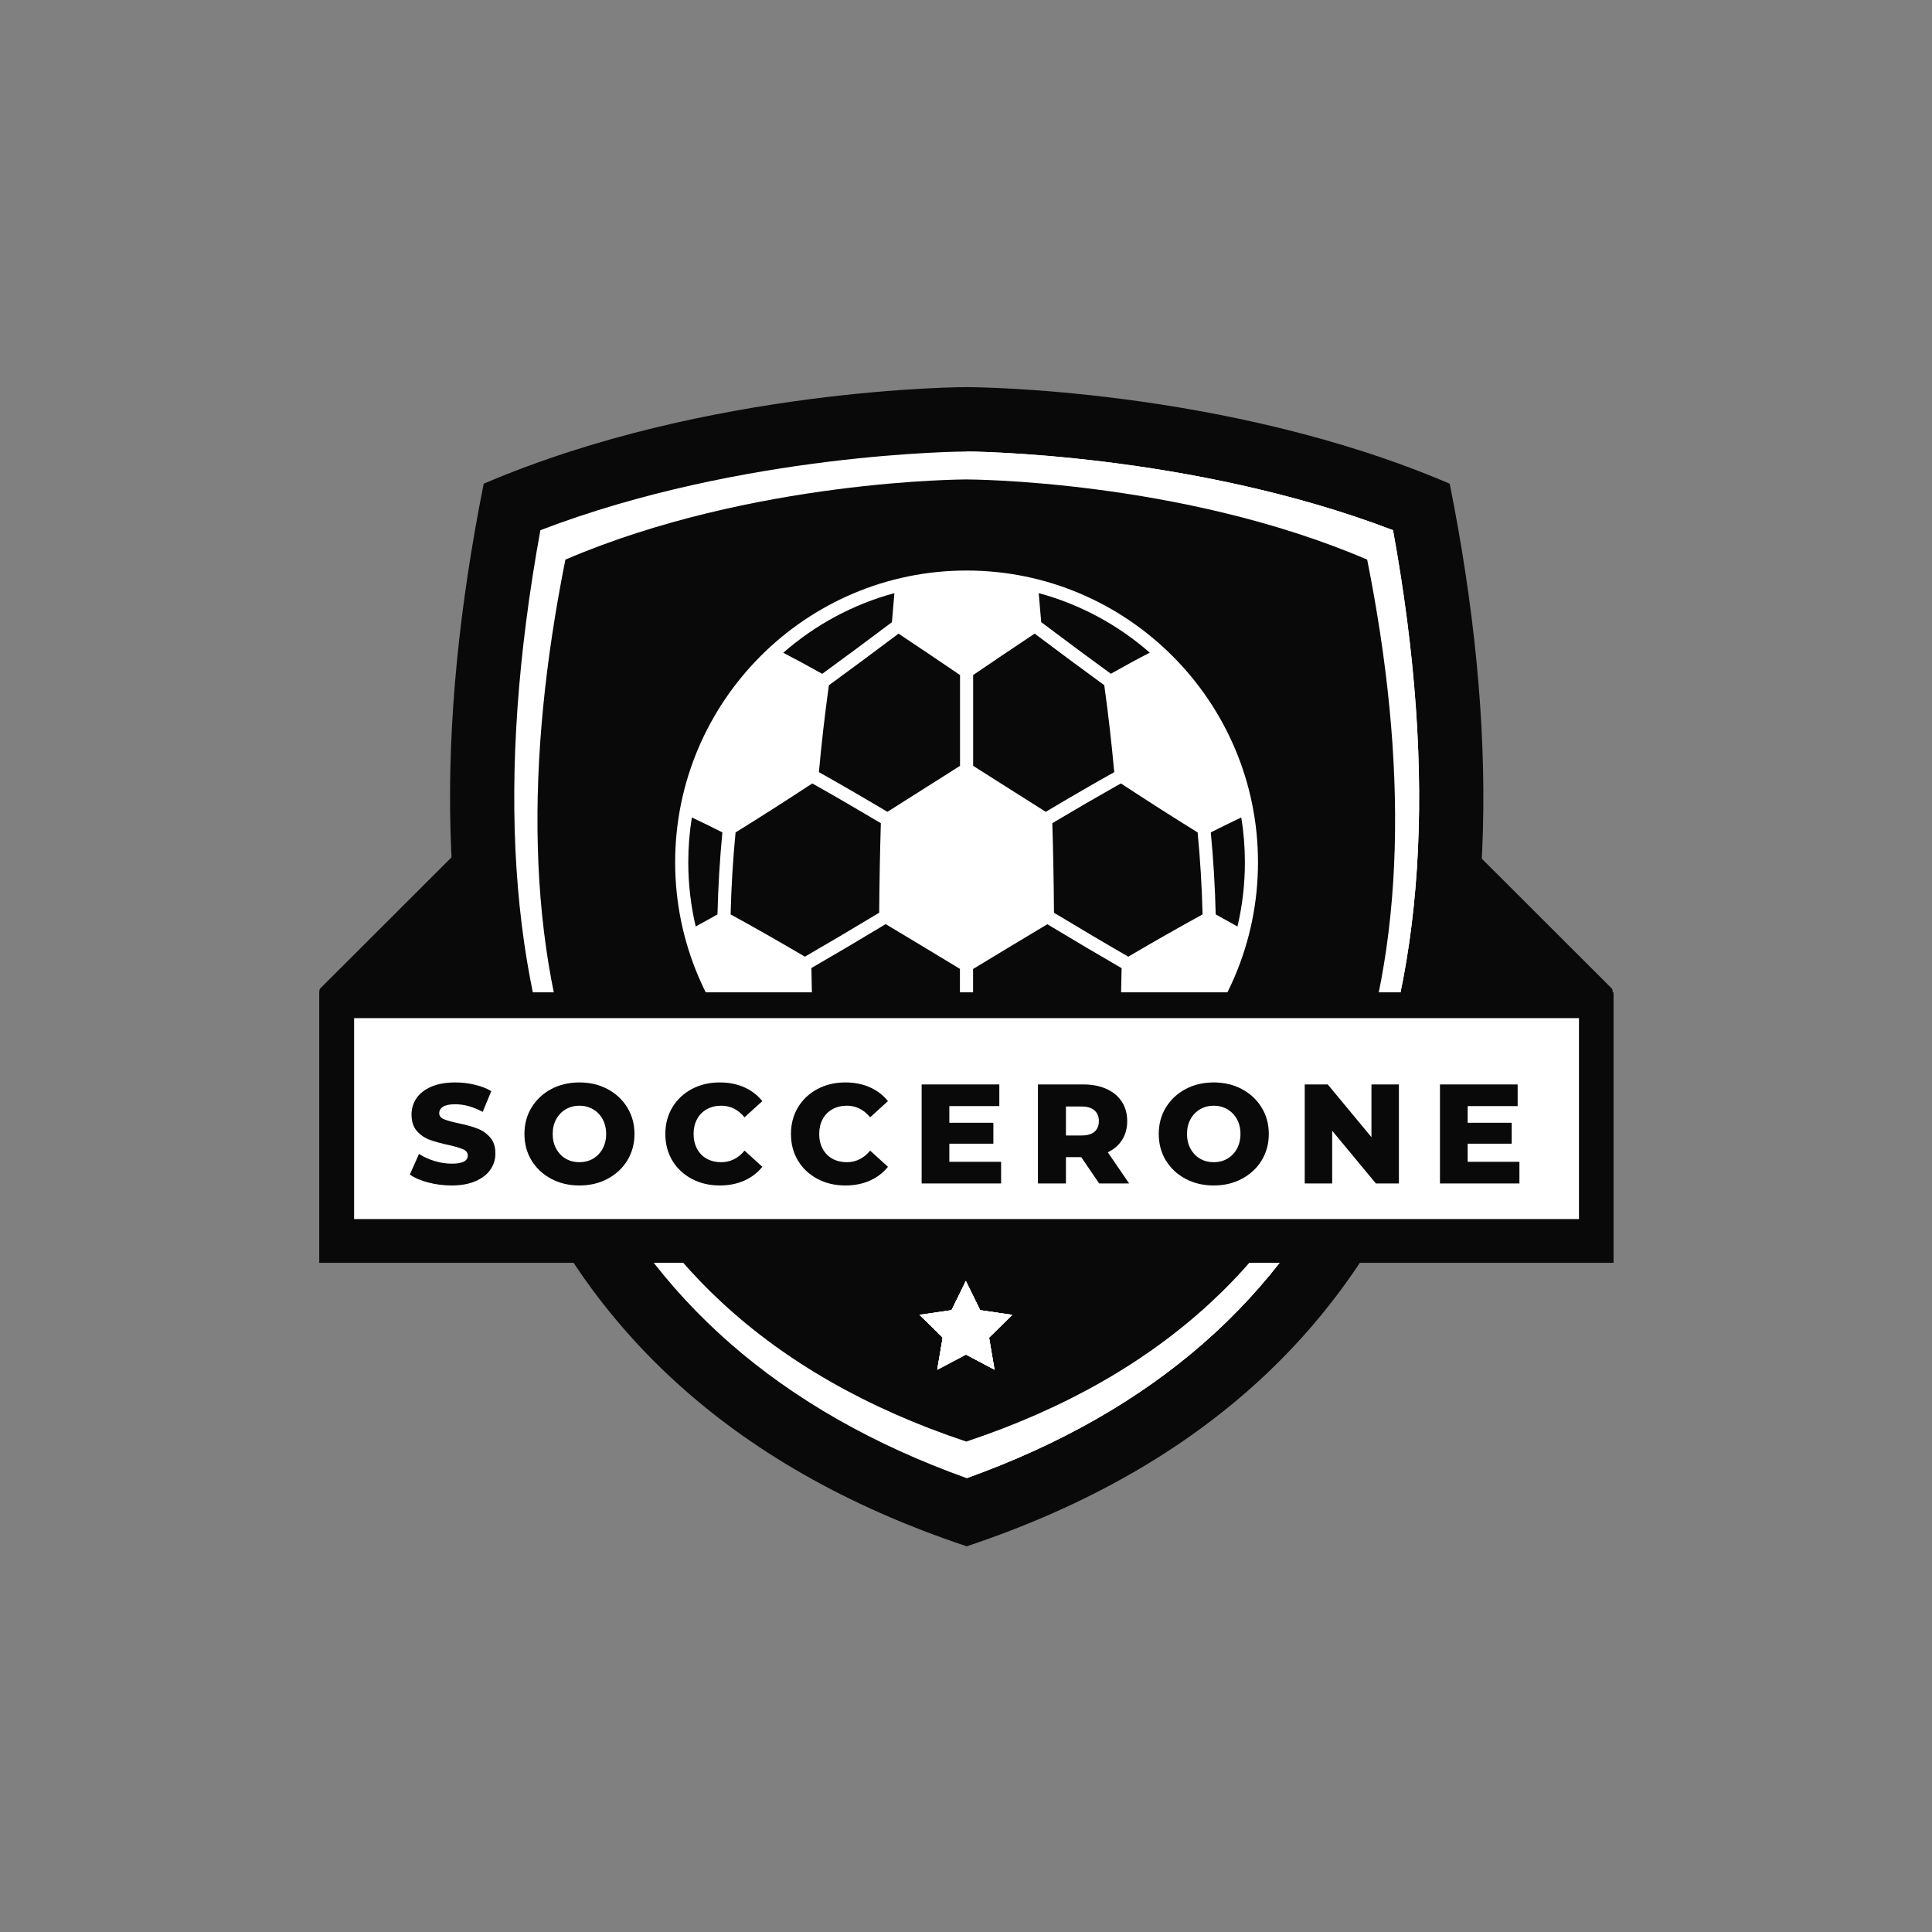 <svg xmlns="http://www.w3.org/2000/svg" xmlns:xlink="http://www.w3.org/1999/xlink" width="500" zoomAndPan="magnify" viewBox="0 0 375 375" height="500" preserveAspectRatio="xMidYMid meet" version="1.0"><rect x="0" y="0" width="375" height="375" fill="#808080" stroke="none"/><defs><g/><clipPath id="bd4505aa87"><path d="M 161 193 L 215 193 L 215 247.363 L 161 247.363 Z M 161 193 " clip-rule="nonzero"/></clipPath><clipPath id="6c93060622"><path d="M 61.945 150.609 L 104.695 150.609 L 104.695 193.312 L 61.945 193.312 Z M 61.945 150.609 " clip-rule="nonzero"/></clipPath><clipPath id="4799873cc6"><path d="M 270.297 150.609 L 313.047 150.609 L 313.047 193.359 L 270.297 193.359 Z M 270.297 150.609 " clip-rule="nonzero"/></clipPath><clipPath id="7ebf47026d"><path d="M 87 75.137 L 288 75.137 L 288 300.137 L 87 300.137 Z M 87 75.137 " clip-rule="nonzero"/></clipPath><clipPath id="66a3cd2e32"><path d="M 104 93.059 L 271 93.059 L 271 279.809 L 104 279.809 Z M 104 93.059 " clip-rule="nonzero"/></clipPath><clipPath id="3a29ec27bb"><path d="M 131 110.727 L 244.234 110.727 L 244.234 223.977 L 131 223.977 Z M 131 110.727 " clip-rule="nonzero"/></clipPath><clipPath id="2b704fa9bd"><path d="M 61.949 192.613 L 313.199 192.613 L 313.199 245.113 L 61.949 245.113 Z M 61.949 192.613 " clip-rule="nonzero"/></clipPath><clipPath id="2444661a0d"><path d="M 68.73 197.617 L 306.48 197.617 L 306.48 236.617 L 68.73 236.617 Z M 68.73 197.617 " clip-rule="nonzero"/></clipPath><clipPath id="2cf4d9503e"><path d="M 178.484 248.637 L 196.484 248.637 L 196.484 265.887 L 178.484 265.887 Z M 178.484 248.637 " clip-rule="nonzero"/></clipPath></defs><g clip-path="url(#bd4505aa87)"><path fill="#ffffff" d="M 185.84 246.961 C 174.496 246.188 164.539 237.289 161.73 226.516 C 159.137 215.344 164.285 202.766 174.332 196.934 C 180.797 193.094 188.906 192.613 196.059 194.613 C 204.895 197.316 211.617 205.141 213.98 213.871 C 216.102 221.914 214.57 231.051 208.934 237.387 C 203.828 243.719 195.668 247.363 187.508 247.039 C 186.949 247.027 186.395 247 185.84 246.961 Z M 192.598 245.695 C 194.633 245.52 194.273 244.898 192.426 244.742 C 189.117 244.105 185.547 244.09 182.355 245.203 C 185.164 246.551 188.898 246.203 192.043 245.801 Z M 182.578 243.918 C 184.031 242.441 182.516 238.918 181.246 237.52 C 178.41 236.082 176.211 233.727 173.617 231.949 C 171.66 231.242 169.758 232.59 167.867 233.043 C 167.859 234.902 167.738 237 169.379 238.289 C 172.082 240.945 175.348 243.277 179.031 244.332 C 180.215 244.391 181.457 244.316 182.578 243.918 Z M 198.129 243.992 C 202.836 241.973 207.25 238.727 209.906 234.312 C 210.859 233.043 211.562 230.82 209.066 231.555 C 205.93 233.516 203.098 235.941 199.887 237.801 C 197.938 239.332 196.535 241.441 195.152 243.461 C 195.637 244.578 197.203 244.312 198.129 243.992 Z M 201.32 235.879 C 203.684 233.949 207.109 232.703 208.352 229.777 C 208.91 227.473 208.957 225.09 209.191 222.738 C 206.832 220.66 203.938 219.246 201.105 217.914 C 198.309 218.137 196.047 220.605 193.836 222.207 C 192.656 222.855 192.961 224.309 192.641 225.426 C 192.211 228.035 191.715 230.633 191.43 233.262 C 193.629 234.883 196.086 236.367 198.762 236.992 C 199.73 237.004 200.535 236.352 201.32 235.879 Z M 184.445 236.285 C 186.586 235.473 189.422 234.859 190.43 232.602 C 191.176 229.438 191.59 226.199 191.984 222.977 C 189.855 220.965 187.582 218.844 184.789 217.793 C 182.383 217.754 180.344 219.449 178.199 220.371 C 175.316 221.152 174.316 223.758 174.191 226.449 C 173.344 229.113 174.316 231.852 176.746 233.32 C 178.867 234.875 181.598 237.355 184.445 236.285 Z M 166.512 232.551 C 164.773 229.355 163.574 225.855 163.098 222.258 C 161.379 222.602 162.941 226.793 163.414 228.508 C 164.223 230.816 165.465 232.941 166.75 235.02 C 166.984 234.164 167.125 233.316 166.512 232.551 Z M 165.762 218.328 C 166.523 217.25 167.73 216.398 168.188 215.168 C 168.988 211.438 170.301 207.84 172.176 204.508 C 172.098 202.355 169.676 201.047 168.473 203.422 C 165.043 207.812 162.348 213.164 162.23 218.812 C 161.781 220.75 163.477 222.156 164.453 219.863 C 164.891 219.352 165.328 218.84 165.766 218.328 Z M 209.953 220.996 C 211.41 219.098 213.422 216.848 212.898 214.277 C 211.988 209.406 209.469 204.777 205.602 201.602 C 204.453 201.117 202.355 199.336 201.555 201.02 C 200.371 203.277 197.426 205.414 198.488 208.23 C 199.398 211.008 200.059 213.91 201.387 216.527 C 203.824 218.418 206.648 219.891 209.488 221.129 Z M 177.508 219.734 C 179.762 218.602 181.949 217.355 184.145 216.121 C 184.883 213.551 185.812 211.039 186.68 208.512 C 186.801 205.777 184.348 203.816 182.707 201.898 C 181.094 199.332 178.367 201.301 176.375 202.238 C 171.996 204.562 170.992 209.68 169.504 213.949 C 169.707 215.551 171.184 216.883 172.258 218.078 C 173.746 219.562 175.418 221.543 177.508 219.734 Z M 193.66 205.918 C 194.824 205.758 196.125 205.875 197.207 205.547 C 198.824 203.816 200.25 201.789 200.922 199.516 C 200.109 197.223 197.414 196.176 195.25 195.395 C 192.496 194.582 189.543 194.184 186.684 194.504 C 184.617 195.551 180.914 198.594 183.004 200.949 C 184.535 202.762 186.168 204.488 187.828 206.188 C 189.777 206.203 191.719 206.055 193.66 205.918 Z M 193.66 205.918 " fill-opacity="1" fill-rule="nonzero"/></g><g clip-path="url(#6c93060622)"><path fill="#090909" d="M 103.668 193.355 L 62.898 193.355 L 62.898 193.359 C 62.383 193.359 61.969 192.945 61.969 192.43 C 61.969 192.172 62.074 191.938 62.246 191.77 L 103.094 150.969 C 103.453 150.605 104.043 150.605 104.406 150.969 C 104.586 151.148 104.676 151.387 104.676 151.625 L 104.676 192.43 C 104.676 192.945 104.262 193.359 103.75 193.359 C 103.723 193.359 103.695 193.359 103.668 193.355 " fill-opacity="1" fill-rule="nonzero"/></g><g clip-path="url(#4799873cc6)"><path fill="#090909" d="M 271.324 193.355 L 312.094 193.355 L 312.094 193.359 C 312.605 193.359 313.023 192.945 313.023 192.43 C 313.023 192.172 312.918 191.938 312.746 191.77 L 271.898 150.969 C 271.535 150.605 270.949 150.605 270.586 150.969 C 270.406 151.148 270.312 151.387 270.312 151.625 L 270.312 192.43 C 270.312 192.945 270.73 193.359 271.242 193.359 C 271.27 193.359 271.297 193.359 271.324 193.355 " fill-opacity="1" fill-rule="nonzero"/></g><g clip-path="url(#7ebf47026d)"><path fill="#090909" d="M 281.387 93.887 C 237.637 75.137 187.637 75.137 187.637 75.137 C 187.637 75.137 137.637 75.137 93.887 93.887 C 75.137 187.637 93.887 268.887 187.637 300.137 C 281.387 268.887 300.137 187.637 281.387 93.887 Z M 281.387 93.887 " fill-opacity="1" fill-rule="nonzero"/></g><path fill="#ffffff" d="M 187.637 286.91 C 115.211 260.941 87.391 199.078 104.887 102.91 C 144.281 87.816 187.188 87.637 187.637 87.637 C 188.078 87.637 231.125 87.887 270.387 102.91 C 287.879 199.078 260.062 260.941 187.637 286.91 Z M 187.637 286.91 " fill-opacity="1" fill-rule="nonzero"/><path fill="#ffffff" d="M 270.387 102.91 C 231.125 87.887 188.078 87.637 187.637 87.637 L 187.637 286.91 C 260.062 260.941 287.879 199.078 270.387 102.91 Z M 270.387 102.91 " fill-opacity="1" fill-rule="nonzero"/><g clip-path="url(#66a3cd2e32)"><path fill="#090909" d="M 265.367 108.621 C 229.055 93.059 187.555 93.059 187.555 93.059 C 187.555 93.059 146.055 93.059 109.742 108.621 C 94.18 186.434 109.742 253.871 187.555 279.809 C 265.367 253.871 280.93 186.434 265.367 108.621 Z M 265.367 108.621 " fill-opacity="1" fill-rule="nonzero"/></g><path fill="#090909" d="M 187.555 268.832 C 127.441 247.277 104.355 195.93 118.875 116.109 C 151.57 103.582 187.184 103.434 187.555 103.434 C 187.926 103.434 223.652 103.641 256.238 116.109 C 270.758 195.93 247.668 247.277 187.555 268.832 Z M 187.555 268.832 " fill-opacity="1" fill-rule="nonzero"/><path fill="#090909" d="M 256.238 116.109 C 223.652 103.641 187.926 103.434 187.555 103.434 L 187.555 268.832 C 247.668 247.277 270.758 195.93 256.238 116.109 Z M 256.238 116.109 " fill-opacity="1" fill-rule="nonzero"/><g clip-path="url(#3a29ec27bb)"><path fill="#ffffff" d="M 134.289 158.664 C 136.254 159.594 138.203 160.547 140.211 161.566 C 139.707 166.863 139.387 172.215 139.262 177.48 C 137.824 178.297 136.414 179.074 135.035 179.832 C 134.078 175.766 133.594 171.578 133.594 167.367 C 133.594 164.449 133.824 161.527 134.289 158.664 Z M 188.871 188.078 L 189.496 187.703 C 194.031 184.957 198.703 182.129 203.285 179.395 C 208.867 182.754 213.469 185.473 217.703 187.918 C 217.621 193.496 217.406 199.152 217.062 204.742 C 212.82 207.414 208.191 210.387 202.559 214.047 C 198.012 211.293 193.316 208.406 188.871 205.656 Z M 186.32 188.055 L 186.32 205.637 C 182.176 208.203 177.363 211.168 172.625 214.023 C 167.145 210.465 162.52 207.496 158.137 204.727 C 157.789 199.102 157.57 193.445 157.492 187.895 C 161.852 185.379 166.449 182.664 171.91 179.371 C 176.332 182.012 180.832 184.734 185.211 187.383 Z M 156.867 206.941 C 161.086 209.598 165.715 212.566 171.363 216.238 C 171.402 217.156 171.445 218.078 171.488 218.996 C 164.758 216.891 158.594 213.527 153.141 208.988 C 154.352 208.332 155.59 207.648 156.867 206.941 Z M 173.121 120.766 C 168.141 124.512 163.707 127.797 159.59 130.793 C 156.863 129.258 154.379 127.91 152.031 126.703 C 158.246 121.246 165.664 117.266 173.602 115.129 C 173.434 117.012 173.27 118.895 173.121 120.766 Z M 186.34 148.648 L 181.727 151.574 C 178.605 153.551 175.441 155.559 172.246 157.574 C 167.219 154.586 162.859 152.062 158.949 149.871 C 159.461 144.238 160.113 138.57 160.887 133.012 C 165.152 129.898 169.582 126.617 174.406 122.988 C 178.402 125.641 182.629 128.508 186.34 131.027 Z M 170.973 159.781 C 170.801 165.438 170.695 171.281 170.648 177.16 C 165.289 180.395 160.684 183.113 156.23 185.688 C 151.039 182.637 146.312 179.945 141.812 177.488 C 141.938 172.207 142.262 166.855 142.773 161.574 C 147.367 158.73 152.25 155.617 157.664 152.066 C 161.629 154.289 165.992 156.82 170.973 159.781 Z M 216.273 149.875 C 212.367 152.059 208.012 154.578 202.98 157.574 C 199.723 155.523 196.5 153.477 193.32 151.461 L 188.887 148.648 L 188.887 131.023 C 192.602 128.5 196.836 125.633 200.828 122.984 C 205.629 126.594 210.055 129.875 214.34 133 C 215.109 138.562 215.766 144.238 216.273 149.875 Z M 215.613 130.777 C 211.477 127.762 207.043 124.48 202.098 120.754 C 201.941 118.883 201.781 117.004 201.613 115.125 C 209.543 117.262 216.953 121.234 223.172 126.684 C 220.797 127.902 218.309 129.25 215.613 130.777 Z M 204.578 177.164 C 204.535 171.387 204.43 165.543 204.254 159.777 C 208.719 157.121 212.762 154.77 216.648 152.578 L 217.566 152.066 C 222.941 155.59 227.82 158.703 232.457 161.574 C 232.973 166.891 233.293 172.242 233.418 177.488 C 228.906 179.957 224.18 182.641 219 185.688 C 214.633 183.172 210.027 180.445 204.578 177.164 Z M 203.848 216.25 C 209.453 212.605 214.086 209.637 218.352 206.945 C 219.629 207.656 220.867 208.34 222.074 208.996 C 216.617 213.535 210.453 216.895 203.719 219.004 C 203.762 218.082 203.805 217.164 203.848 216.25 Z M 235.965 177.48 C 235.844 172.223 235.523 166.875 235.016 161.566 C 237.023 160.551 238.973 159.594 240.934 158.668 C 241.398 161.531 241.633 164.453 241.633 167.367 C 241.633 171.582 241.148 175.773 240.191 179.832 C 238.809 179.074 237.406 178.297 235.965 177.48 Z M 187.613 110.738 C 156.426 110.738 131.047 136.141 131.047 167.367 C 131.047 198.598 156.426 224.004 187.613 224.004 C 218.805 224.004 244.176 198.598 244.176 167.367 C 244.176 136.141 218.805 110.738 187.613 110.738 " fill-opacity="1" fill-rule="nonzero"/></g><g clip-path="url(#2b704fa9bd)"><path fill="#090909" d="M 61.961 192.613 L 313.188 192.613 L 313.188 245.113 L 61.961 245.113 L 61.961 192.613 " fill-opacity="1" fill-rule="nonzero"/></g><g clip-path="url(#2444661a0d)"><path fill="#ffffff" d="M 68.73 197.617 L 306.477 197.617 L 306.477 236.617 L 68.73 236.617 L 68.73 197.617 " fill-opacity="1" fill-rule="nonzero"/></g><g clip-path="url(#2cf4d9503e)"><path fill="#ffffff" d="M 187.508 248.695 L 190.281 254.352 L 196.484 255.262 L 191.996 259.664 L 193.059 265.883 L 187.508 262.945 L 181.957 265.883 L 183.016 259.664 L 178.527 255.262 L 184.734 254.352 Z M 187.508 248.695 " fill-opacity="1" fill-rule="nonzero"/><path fill="#ffffff" d="M 187.465 248.645 L 190.242 254.301 L 196.445 255.207 L 191.957 259.613 L 193.016 265.828 L 187.465 262.895 L 181.918 265.828 L 182.977 259.613 L 178.484 255.207 L 184.691 254.301 Z M 187.465 248.645 " fill-opacity="1" fill-rule="nonzero"/><path fill="#ffffff" d="M 187.465 248.645 L 190.242 254.301 L 196.445 255.207 L 191.957 259.613 L 193.016 265.828 L 187.465 262.895 L 181.918 265.828 L 182.977 259.613 L 178.484 255.207 L 184.691 254.301 Z M 187.465 248.645 " fill-opacity="1" fill-rule="nonzero"/><path fill="#ffffff" d="M 187.465 248.645 L 190.242 254.301 L 196.445 255.207 L 191.957 259.613 L 193.016 265.828 L 187.465 262.895 L 181.918 265.828 L 182.977 259.613 L 178.484 255.207 L 184.691 254.301 Z M 187.465 248.645 " fill-opacity="1" fill-rule="nonzero"/></g><g fill="#090909" fill-opacity="1"><g transform="translate(78.971, 229.709)"><g><path d="M 8.672 0.391 C 7.117 0.391 5.609 0.195 4.141 -0.188 C 2.68 -0.57 1.492 -1.086 0.578 -1.734 L 2.359 -5.734 C 3.223 -5.172 4.223 -4.711 5.359 -4.359 C 6.492 -4.016 7.609 -3.844 8.703 -3.844 C 10.785 -3.844 11.828 -4.363 11.828 -5.406 C 11.828 -5.957 11.531 -6.363 10.938 -6.625 C 10.344 -6.895 9.391 -7.176 8.078 -7.469 C 6.629 -7.781 5.422 -8.113 4.453 -8.469 C 3.484 -8.82 2.648 -9.391 1.953 -10.172 C 1.254 -10.961 0.906 -12.031 0.906 -13.375 C 0.906 -14.539 1.223 -15.594 1.859 -16.531 C 2.504 -17.477 3.461 -18.227 4.734 -18.781 C 6.004 -19.332 7.566 -19.609 9.422 -19.609 C 10.68 -19.609 11.922 -19.461 13.141 -19.172 C 14.367 -18.891 15.453 -18.473 16.391 -17.922 L 14.719 -13.891 C 12.883 -14.879 11.109 -15.375 9.391 -15.375 C 8.305 -15.375 7.516 -15.211 7.016 -14.891 C 6.523 -14.566 6.281 -14.148 6.281 -13.641 C 6.281 -13.129 6.57 -12.742 7.156 -12.484 C 7.75 -12.234 8.695 -11.969 10 -11.688 C 11.457 -11.383 12.664 -11.051 13.625 -10.688 C 14.594 -10.332 15.426 -9.766 16.125 -8.984 C 16.832 -8.211 17.188 -7.156 17.188 -5.812 C 17.188 -4.664 16.863 -3.625 16.219 -2.688 C 15.582 -1.758 14.625 -1.016 13.344 -0.453 C 12.062 0.109 10.504 0.391 8.672 0.391 Z M 8.672 0.391 "/></g></g></g><g fill="#090909" fill-opacity="1"><g transform="translate(100.855, 229.709)"><g><path d="M 11.609 0.391 C 9.578 0.391 7.75 -0.039 6.125 -0.906 C 4.508 -1.77 3.238 -2.957 2.312 -4.469 C 1.395 -5.988 0.938 -7.703 0.938 -9.609 C 0.938 -11.516 1.395 -13.223 2.312 -14.734 C 3.238 -16.254 4.508 -17.445 6.125 -18.312 C 7.75 -19.176 9.578 -19.609 11.609 -19.609 C 13.641 -19.609 15.461 -19.176 17.078 -18.312 C 18.703 -17.445 19.977 -16.254 20.906 -14.734 C 21.832 -13.223 22.297 -11.516 22.297 -9.609 C 22.297 -7.703 21.832 -5.988 20.906 -4.469 C 19.977 -2.957 18.703 -1.77 17.078 -0.906 C 15.461 -0.039 13.641 0.391 11.609 0.391 Z M 11.609 -4.125 C 12.578 -4.125 13.453 -4.348 14.234 -4.797 C 15.023 -5.254 15.648 -5.898 16.109 -6.734 C 16.566 -7.566 16.797 -8.523 16.797 -9.609 C 16.797 -10.691 16.566 -11.648 16.109 -12.484 C 15.648 -13.316 15.023 -13.957 14.234 -14.406 C 13.453 -14.863 12.578 -15.094 11.609 -15.094 C 10.641 -15.094 9.758 -14.863 8.969 -14.406 C 8.188 -13.957 7.566 -13.316 7.109 -12.484 C 6.648 -11.648 6.422 -10.691 6.422 -9.609 C 6.422 -8.523 6.648 -7.566 7.109 -6.734 C 7.566 -5.898 8.188 -5.254 8.969 -4.797 C 9.758 -4.348 10.641 -4.125 11.609 -4.125 Z M 11.609 -4.125 "/></g></g></g><g fill="#090909" fill-opacity="1"><g transform="translate(128.203, 229.709)"><g><path d="M 11.5 0.391 C 9.488 0.391 7.68 -0.035 6.078 -0.891 C 4.473 -1.742 3.211 -2.926 2.297 -4.438 C 1.391 -5.957 0.938 -7.68 0.938 -9.609 C 0.938 -11.523 1.391 -13.242 2.297 -14.766 C 3.211 -16.285 4.473 -17.473 6.078 -18.328 C 7.68 -19.18 9.488 -19.609 11.5 -19.609 C 13.258 -19.609 14.844 -19.297 16.25 -18.672 C 17.656 -18.047 18.828 -17.148 19.766 -15.984 L 16.312 -12.844 C 15.062 -14.344 13.551 -15.094 11.781 -15.094 C 10.738 -15.094 9.805 -14.863 8.984 -14.406 C 8.172 -13.957 7.539 -13.316 7.094 -12.484 C 6.645 -11.648 6.422 -10.691 6.422 -9.609 C 6.422 -8.523 6.645 -7.566 7.094 -6.734 C 7.539 -5.898 8.172 -5.254 8.984 -4.797 C 9.805 -4.348 10.738 -4.125 11.781 -4.125 C 13.551 -4.125 15.062 -4.875 16.312 -6.375 L 19.766 -3.234 C 18.828 -2.066 17.656 -1.172 16.25 -0.547 C 14.844 0.078 13.258 0.391 11.5 0.391 Z M 11.5 0.391 "/></g></g></g><g fill="#090909" fill-opacity="1"><g transform="translate(152.586, 229.709)"><g><path d="M 11.5 0.391 C 9.488 0.391 7.68 -0.035 6.078 -0.891 C 4.473 -1.742 3.211 -2.926 2.297 -4.438 C 1.391 -5.957 0.938 -7.68 0.938 -9.609 C 0.938 -11.523 1.391 -13.242 2.297 -14.766 C 3.211 -16.285 4.473 -17.473 6.078 -18.328 C 7.68 -19.18 9.488 -19.609 11.5 -19.609 C 13.258 -19.609 14.844 -19.297 16.25 -18.672 C 17.656 -18.047 18.828 -17.148 19.766 -15.984 L 16.312 -12.844 C 15.062 -14.344 13.551 -15.094 11.781 -15.094 C 10.738 -15.094 9.805 -14.863 8.984 -14.406 C 8.172 -13.957 7.539 -13.316 7.094 -12.484 C 6.645 -11.648 6.422 -10.691 6.422 -9.609 C 6.422 -8.523 6.645 -7.566 7.094 -6.734 C 7.539 -5.898 8.172 -5.254 8.984 -4.797 C 9.805 -4.348 10.738 -4.125 11.781 -4.125 C 13.551 -4.125 15.062 -4.875 16.312 -6.375 L 19.766 -3.234 C 18.828 -2.066 17.656 -1.172 16.25 -0.547 C 14.844 0.078 13.258 0.391 11.5 0.391 Z M 11.5 0.391 "/></g></g></g><g fill="#090909" fill-opacity="1"><g transform="translate(176.968, 229.709)"><g><path d="M 17.344 -4.203 L 17.344 0 L 1.922 0 L 1.922 -19.219 L 17 -19.219 L 17 -15.016 L 7.297 -15.016 L 7.297 -11.781 L 15.844 -11.781 L 15.844 -7.719 L 7.297 -7.719 L 7.297 -4.203 Z M 17.344 -4.203 "/></g></g></g><g fill="#090909" fill-opacity="1"><g transform="translate(199.539, 229.709)"><g><path d="M 10.328 -5.109 L 7.359 -5.109 L 7.359 0 L 1.922 0 L 1.922 -19.219 L 10.703 -19.219 C 12.441 -19.219 13.953 -18.926 15.234 -18.344 C 16.516 -17.77 17.504 -16.945 18.203 -15.875 C 18.898 -14.812 19.25 -13.555 19.25 -12.109 C 19.25 -10.711 18.922 -9.5 18.266 -8.469 C 17.617 -7.438 16.691 -6.629 15.484 -6.047 L 19.625 0 L 13.812 0 Z M 13.75 -12.109 C 13.75 -13.004 13.461 -13.695 12.891 -14.188 C 12.328 -14.688 11.488 -14.938 10.375 -14.938 L 7.359 -14.938 L 7.359 -9.312 L 10.375 -9.312 C 11.488 -9.312 12.328 -9.551 12.891 -10.031 C 13.461 -10.52 13.75 -11.211 13.75 -12.109 Z M 13.75 -12.109 "/></g></g></g><g fill="#090909" fill-opacity="1"><g transform="translate(223.976, 229.709)"><g><path d="M 11.609 0.391 C 9.578 0.391 7.75 -0.039 6.125 -0.906 C 4.508 -1.77 3.238 -2.957 2.312 -4.469 C 1.395 -5.988 0.938 -7.703 0.938 -9.609 C 0.938 -11.516 1.395 -13.223 2.312 -14.734 C 3.238 -16.254 4.508 -17.445 6.125 -18.312 C 7.75 -19.176 9.578 -19.609 11.609 -19.609 C 13.641 -19.609 15.461 -19.176 17.078 -18.312 C 18.703 -17.445 19.977 -16.254 20.906 -14.734 C 21.832 -13.223 22.297 -11.516 22.297 -9.609 C 22.297 -7.703 21.832 -5.988 20.906 -4.469 C 19.977 -2.957 18.703 -1.77 17.078 -0.906 C 15.461 -0.039 13.641 0.391 11.609 0.391 Z M 11.609 -4.125 C 12.578 -4.125 13.453 -4.348 14.234 -4.797 C 15.023 -5.254 15.648 -5.898 16.109 -6.734 C 16.566 -7.566 16.797 -8.523 16.797 -9.609 C 16.797 -10.691 16.566 -11.648 16.109 -12.484 C 15.648 -13.316 15.023 -13.957 14.234 -14.406 C 13.453 -14.863 12.578 -15.094 11.609 -15.094 C 10.641 -15.094 9.758 -14.863 8.969 -14.406 C 8.188 -13.957 7.566 -13.316 7.109 -12.484 C 6.648 -11.648 6.422 -10.691 6.422 -9.609 C 6.422 -8.523 6.648 -7.566 7.109 -6.734 C 7.566 -5.898 8.188 -5.254 8.969 -4.797 C 9.758 -4.348 10.641 -4.125 11.609 -4.125 Z M 11.609 -4.125 "/></g></g></g><g fill="#090909" fill-opacity="1"><g transform="translate(251.324, 229.709)"><g><path d="M 20.203 -19.219 L 20.203 0 L 15.734 0 L 7.25 -10.234 L 7.25 0 L 1.922 0 L 1.922 -19.219 L 6.391 -19.219 L 14.875 -8.984 L 14.875 -19.219 Z M 20.203 -19.219 "/></g></g></g><g fill="#090909" fill-opacity="1"><g transform="translate(277.574, 229.709)"><g><path d="M 17.344 -4.203 L 17.344 0 L 1.922 0 L 1.922 -19.219 L 17 -19.219 L 17 -15.016 L 7.297 -15.016 L 7.297 -11.781 L 15.844 -11.781 L 15.844 -7.719 L 7.297 -7.719 L 7.297 -4.203 Z M 17.344 -4.203 "/></g></g></g></svg>